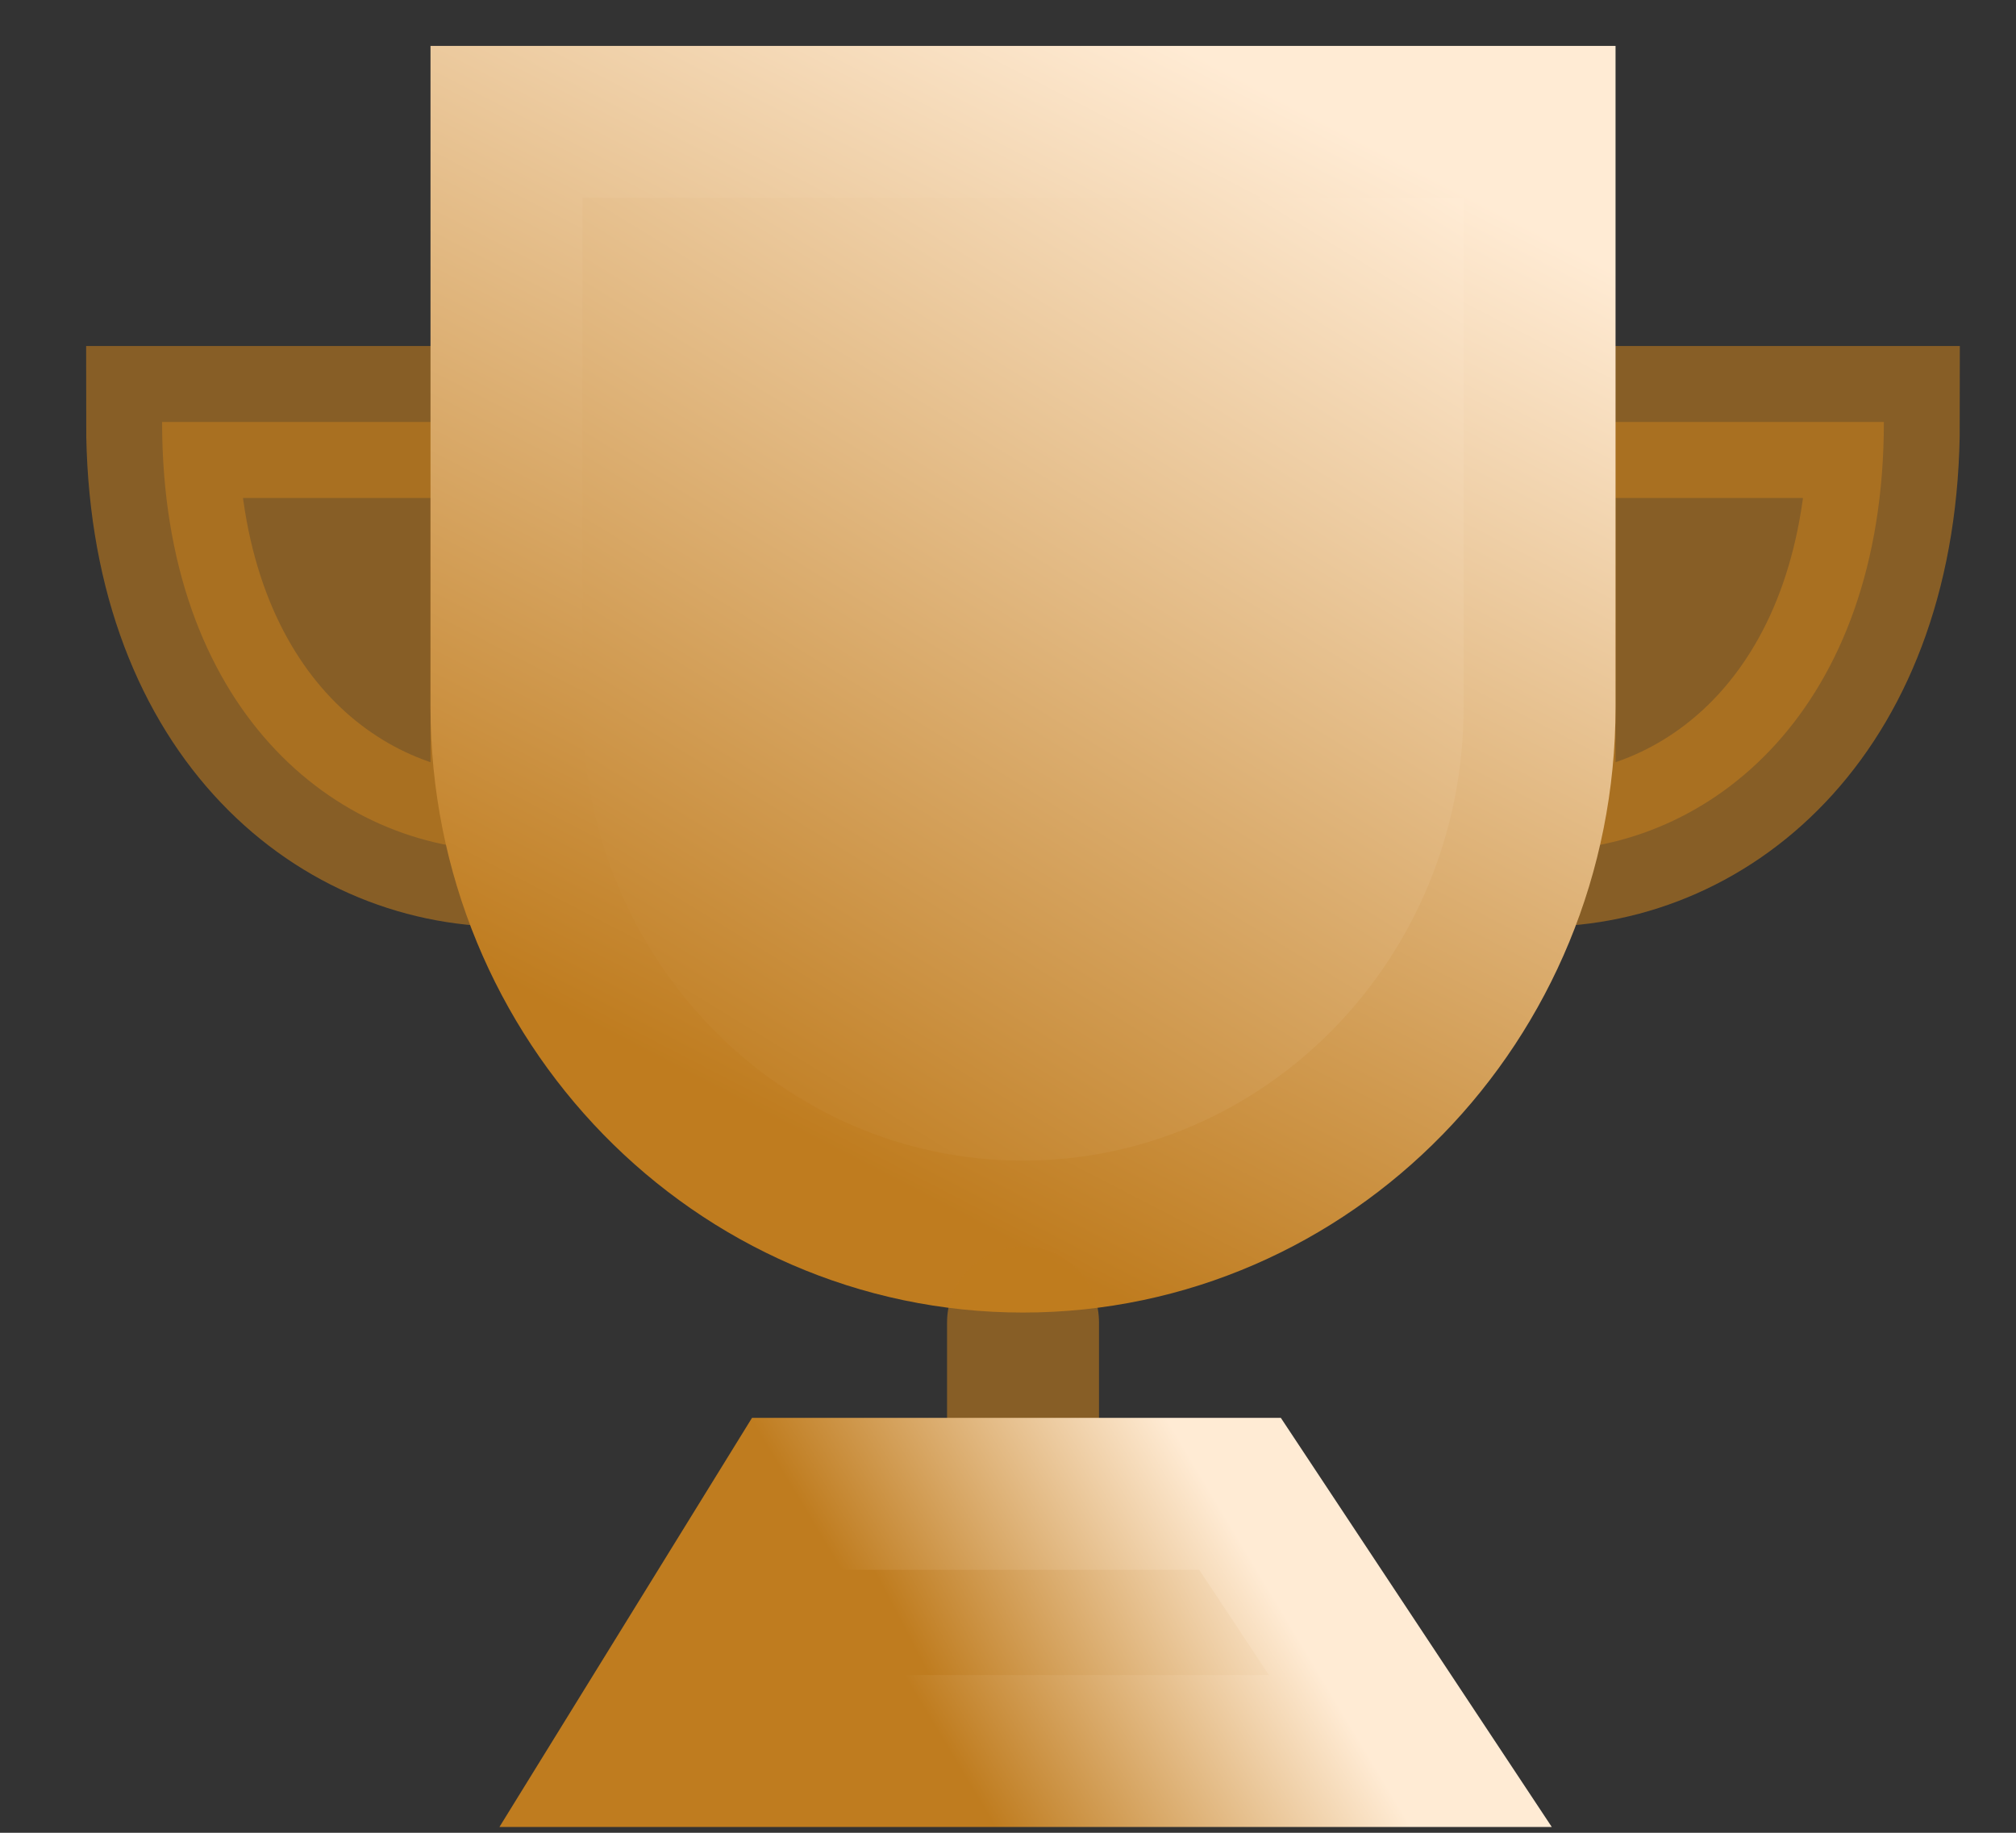 <?xml version="1.0" encoding="UTF-8"?>
<svg width="22px" height="20px" viewBox="0 0 22 20" version="1.1" xmlns="http://www.w3.org/2000/svg" xmlns:xlink="http://www.w3.org/1999/xlink">
    <rect x="0" y="0" width="22" height="20" fill="#333333" stroke="none"/>
    <!-- Generator: Sketch 60.1 (88133) - https://sketch.com -->
    <title>传播指数top1备份 2</title>
    <desc>Created with Sketch.</desc>
    <defs>
        <linearGradient x1="89.705%" y1="6.343%" x2="37.293%" y2="99.248%" id="linearGradient-1">
            <stop stop-color="#FFEBD4" offset="0%"></stop>
            <stop stop-color="#BF7C1F" offset="100%"></stop>
        </linearGradient>
        <linearGradient x1="78.498%" y1="0%" x2="34.134%" y2="93.11%" id="linearGradient-2">
            <stop stop-color="#FFEBD4" offset="0%"></stop>
            <stop stop-color="#BF7C1F" offset="100%"></stop>
        </linearGradient>
        <linearGradient x1="85.79%" y1="46.628%" x2="35.207%" y2="55.428%" id="linearGradient-3">
            <stop stop-color="#FFEBD4" offset="0%"></stop>
            <stop stop-color="#BF7C1F" offset="100%"></stop>
        </linearGradient>
        <linearGradient x1="83.176%" y1="44.489%" x2="31.529%" y2="54.751%" id="linearGradient-4">
            <stop stop-color="#FFEBD4" offset="0%"></stop>
            <stop stop-color="#BF7C1F" offset="100%"></stop>
        </linearGradient>
    </defs>
    <g id="页面-1" stroke="none" stroke-width="1" fill="none" fill-rule="evenodd">
        <g id="关联分析" transform="translate(-729, -957)" fill-rule="nonzero">
            <g id="编组-21" transform="translate(104, 829)">
                <g id="编组-11" transform="translate(624, 50)">
                    <g id="传播指数top1备份-2" transform="translate(0, 76)">
                        <rect id="Rectangle-8" fill="#000000" opacity="0" x="0" y="0" width="24" height="24"></rect>
                        <g id="trophy" transform="translate(2.769, 2.769)" stroke-width="1.658">
                            <path d="M3.758,8.515 L3.758,3.836 L0,3.836 C0,6.955 1.879,8.515 3.758,8.515 Z" id="路径" stroke="#BF7C1F" fill="#BF7C1F" opacity="0.601" stroke-linecap="round"></path>
                            <path d="M15.032,8.515 L15.032,3.836 L18.789,3.836 C18.789,6.955 16.911,8.515 15.032,8.515 Z" id="路径" stroke="#BF7C1F" fill="#BF7C1F" opacity="0.601" stroke-linecap="round"></path>
                            <path d="M9.395,12.725 C12.508,12.725 15.032,10.138 15.032,6.946 L15.032,0.561 L3.758,0.561 L3.758,6.946 C3.758,10.138 6.282,12.725 9.395,12.725 Z" id="路径" stroke="url(#linearGradient-2)" fill="url(#linearGradient-1)"></path>
                            <line x1="9.395" y1="13.661" x2="9.395" y2="15.532" id="路径" stroke="#BF7C1F" fill="#BF7C1F" opacity="0.601" stroke-linecap="round"></line>
                            <polygon id="路径" stroke="url(#linearGradient-4)" fill="url(#linearGradient-3)" points="5.167 18.339 6.9 15.532 11.763 15.532 13.622 18.339"></polygon>
                        </g>
                    </g>
                </g>
            </g>
        </g>
    </g>
</svg>
